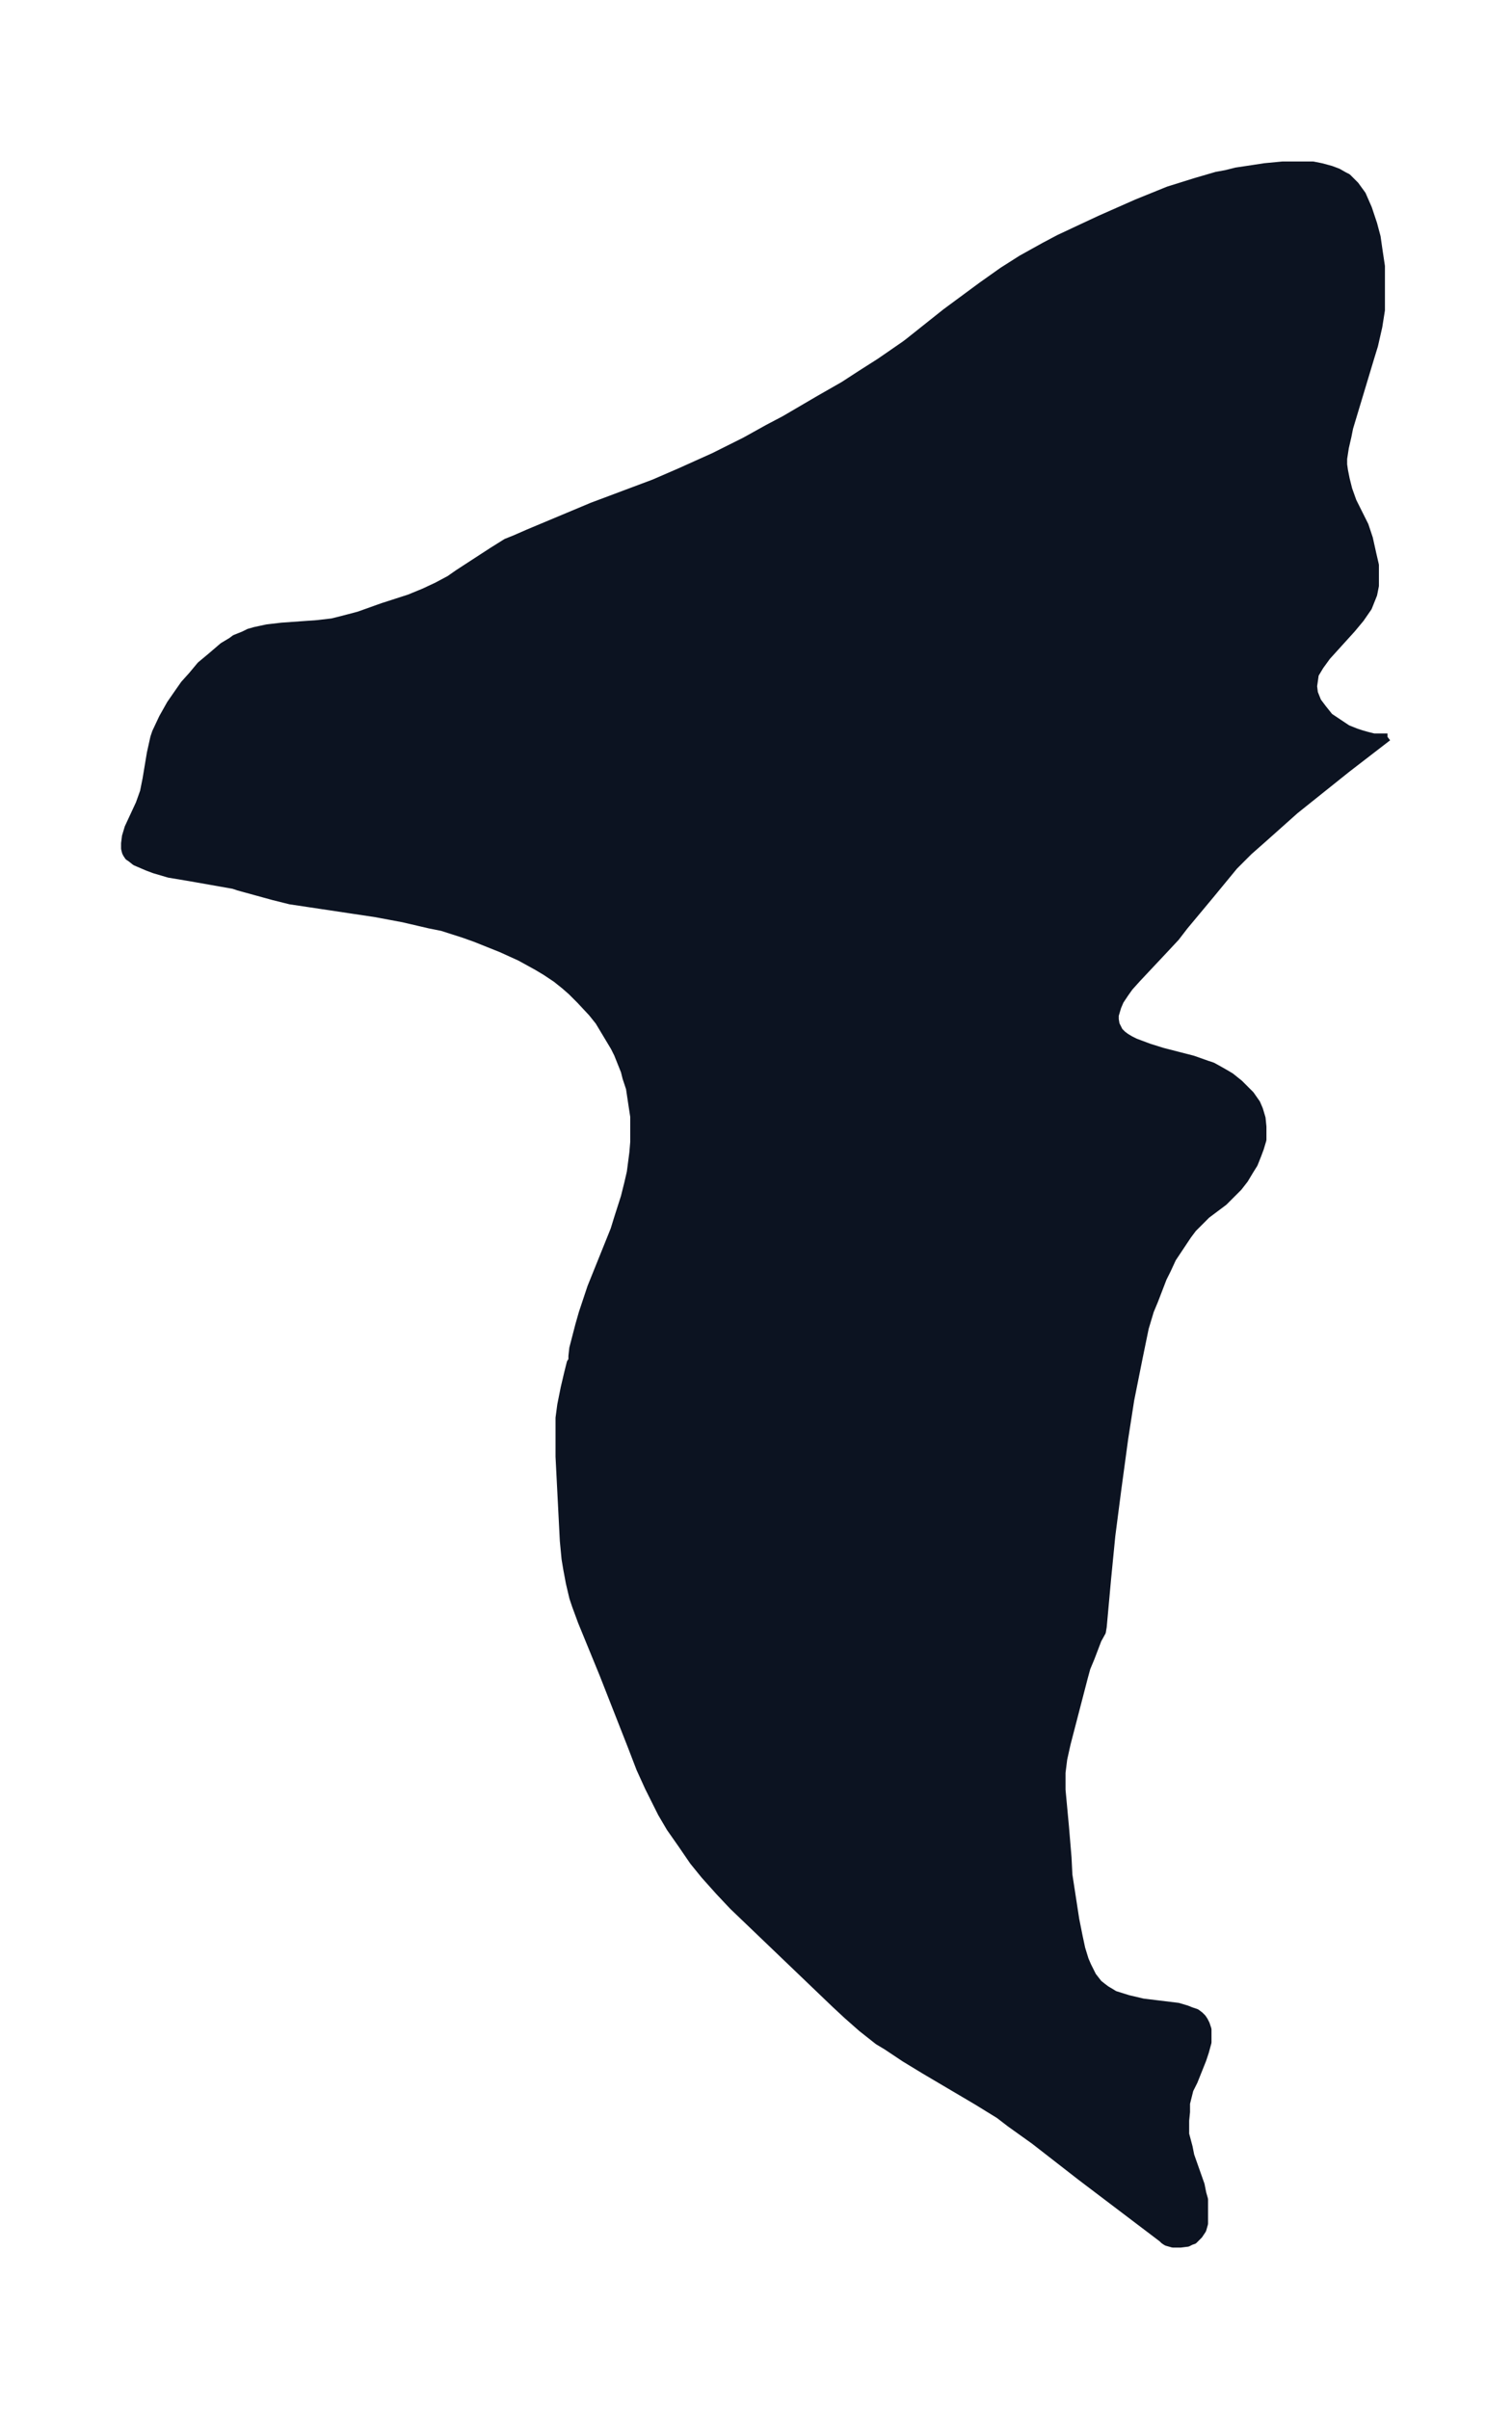 <svg xmlns="http://www.w3.org/2000/svg" xmlns:xlink="http://www.w3.org/1999/xlink" width="234.8" height="374" viewBox="0 0 176.1 280.5"><defs><style>*{stroke-linejoin:round;stroke-linecap:butt}</style></defs><g id="figure_1"><path id="patch_1" fill="none" d="M0 280.5h176.1V0H0z"/><g id="axes_1"><g id="PatchCollection_1"><defs><path id="mef387311d7" stroke="#0c1321" d="m161.6-194.7-4.8 3.7-6 4.8-3.7 3.3-1.7 1.5-1 1-.7.7-1.4 1.7-1.4 1.7-3 3.6-1 1.3-1.4 1.5-3.1 3.3-.9 1-.5.7-.6.9-.3.7-.3 1v.5l.1.6.2.4.2.4.4.4.4.3.5.3.6.3 1.6.6 1.6.5 3.5.9 1.7.6.6.2.9.5.7.4.5.3 1 .8.5.5.8.8.7 1 .3.7.3 1 .1 1v1.5l-.3 1-.3.8-.4 1-.5.8-.6 1-.7.9-.7.7-1 1-2 1.5-1 1-.6.6-.6.8-.8 1.2-1 1.5-.6 1.3-.5 1-1 2.6-.5 1.2-.6 2-.7 3.4-1 5-.7 4.5-.8 5.9-.7 5.4-.5 5.1-.5 5.5-.1.6-.5.9-.8 2.1-.5 1.2-.3 1.1-2 7.7-.4 1.8-.2 1.6v2l.4 4.3.3 3.6.1 2 .8 5.2.4 2 .3 1.4.4 1.3.3.7.4.8.2.4.7.9.5.4.4.3 1 .6 1.6.5 1.7.4 4.1.5 1 .3.5.2.6.2.4.3.3.3.2.3.2.4.2.6v1.5l-.3 1.1-.3.9-1 2.5-.5 1-.2.8-.2.8v1l-.1 1v1.6l.4 1.5.2 1 1.2 3.4.2 1 .2.7v2.8l-.2.7-.4.6-.4.4-.2.2-.3.1-.4.2-.8.1h-.9l-.7-.2-.3-.2-.2-.2-9.5-7.2-5.4-4.2-2.8-2-1.3-1-2.6-1.6-6.1-3.6-2.3-1.4-2.1-1.4-1-.6-1.9-1.5-1.7-1.5-1.4-1.3-11.9-11.4-1.6-1.7-1.7-1.9-1.3-1.6-1.3-1.9-1.4-2-1-1.7-1.5-3-1-2.2-1-2.6-3.3-8.4-2.5-6.1-.7-1.9-.3-.9-.4-1.7-.3-1.6-.2-1.2-.2-2.1-.5-9.8v-4.5l.2-1.5.2-1 .2-1 .4-1.7.3-1.2.2-.3v-.5l.1-.9.7-2.7.4-1.4 1-3 2.7-6.7.4-1.3.8-2.5.4-1.6.3-1.3.3-2.3.1-1.2v-3l-.2-1.3-.3-2-.4-1.2-.2-.8-.4-1-.4-1-.4-.8-.6-1-.6-1-.6-1-.8-1-1.4-1.5-1-1-.8-.7-1-.8-1.2-.8-1-.6-2-1.1-2.2-1-3-1.2-1.4-.5-2.5-.8-1.5-.3-3-.7-3.2-.6-8-1.2-2-.3-2-.5-4-1.1-.6-.2-5.1-.9-2.4-.4-1.7-.5-.8-.3-.7-.3-.7-.3-.5-.4-.3-.2-.2-.3-.1-.2-.1-.4v-.6l.1-.8.3-1 1.3-2.8.5-1.4.3-1.5.5-3 .4-1.8.2-.6.8-1.7.9-1.6.9-1.3.7-1 .9-1 1-1.2 1.2-1 1.4-1.2 1-.6.4-.3 1-.4.6-.3.7-.2 1.4-.3 1.7-.2 4.2-.3 1.7-.2 1.2-.3 1.9-.5 2.8-1 3.1-1 1.7-.7 1.5-.7 1.5-.8 1-.7 4-2.6 1.6-1 1-.4 1.6-.7 7.4-3.1 7.2-2.7 3-1.3 4-1.8 3.6-1.8 2.7-1.5 1.9-1 4.1-2.4 2.8-1.6 2-1.3 2.2-1.4 2.9-2 .4-.3 4.4-3.5 4.2-3.1 2.4-1.7 2.2-1.4 2.7-1.5 1.7-.9 4.7-2.2 4.3-1.9 3.7-1.5 3.2-1 2.4-.7 1.1-.2 1.2-.3 2-.3 1.3-.2 2.1-.2h3.5l1 .2 1.1.3.8.3.7.4.4.2.5.5.4.4.8 1.1.7 1.6.6 1.8.4 1.5.2 1.4.3 2v5.1l-.3 1.9-.5 2.2-.4 1.3-2.5 8.3-.2 1-.3 1.3-.2 1.3v.7l.1.7.2 1 .3 1.2.5 1.4.9 1.8.5 1 .5 1.5.4 1.8.3 1.3v2.4l-.2 1-.6 1.5-.9 1.3-1 1.2-2.9 3.2-.8 1.1-.6 1-.1.7-.1.7.1.8.4 1 .6.8.8 1 .9.6 1.2.8 1 .4.6.2.7.2.8.2h1.6"/></defs><g clip-path="url(#p4a50e64b82)"><use xlink:href="#mef387311d7" y="280.5" fill="#0c1321" stroke="#0c1321"/></g></g></g></g><defs><clipPath id="p4a50e64b82"><path d="M7.2 7.2h161.7v266.1H7.2z"/></clipPath></defs></svg>